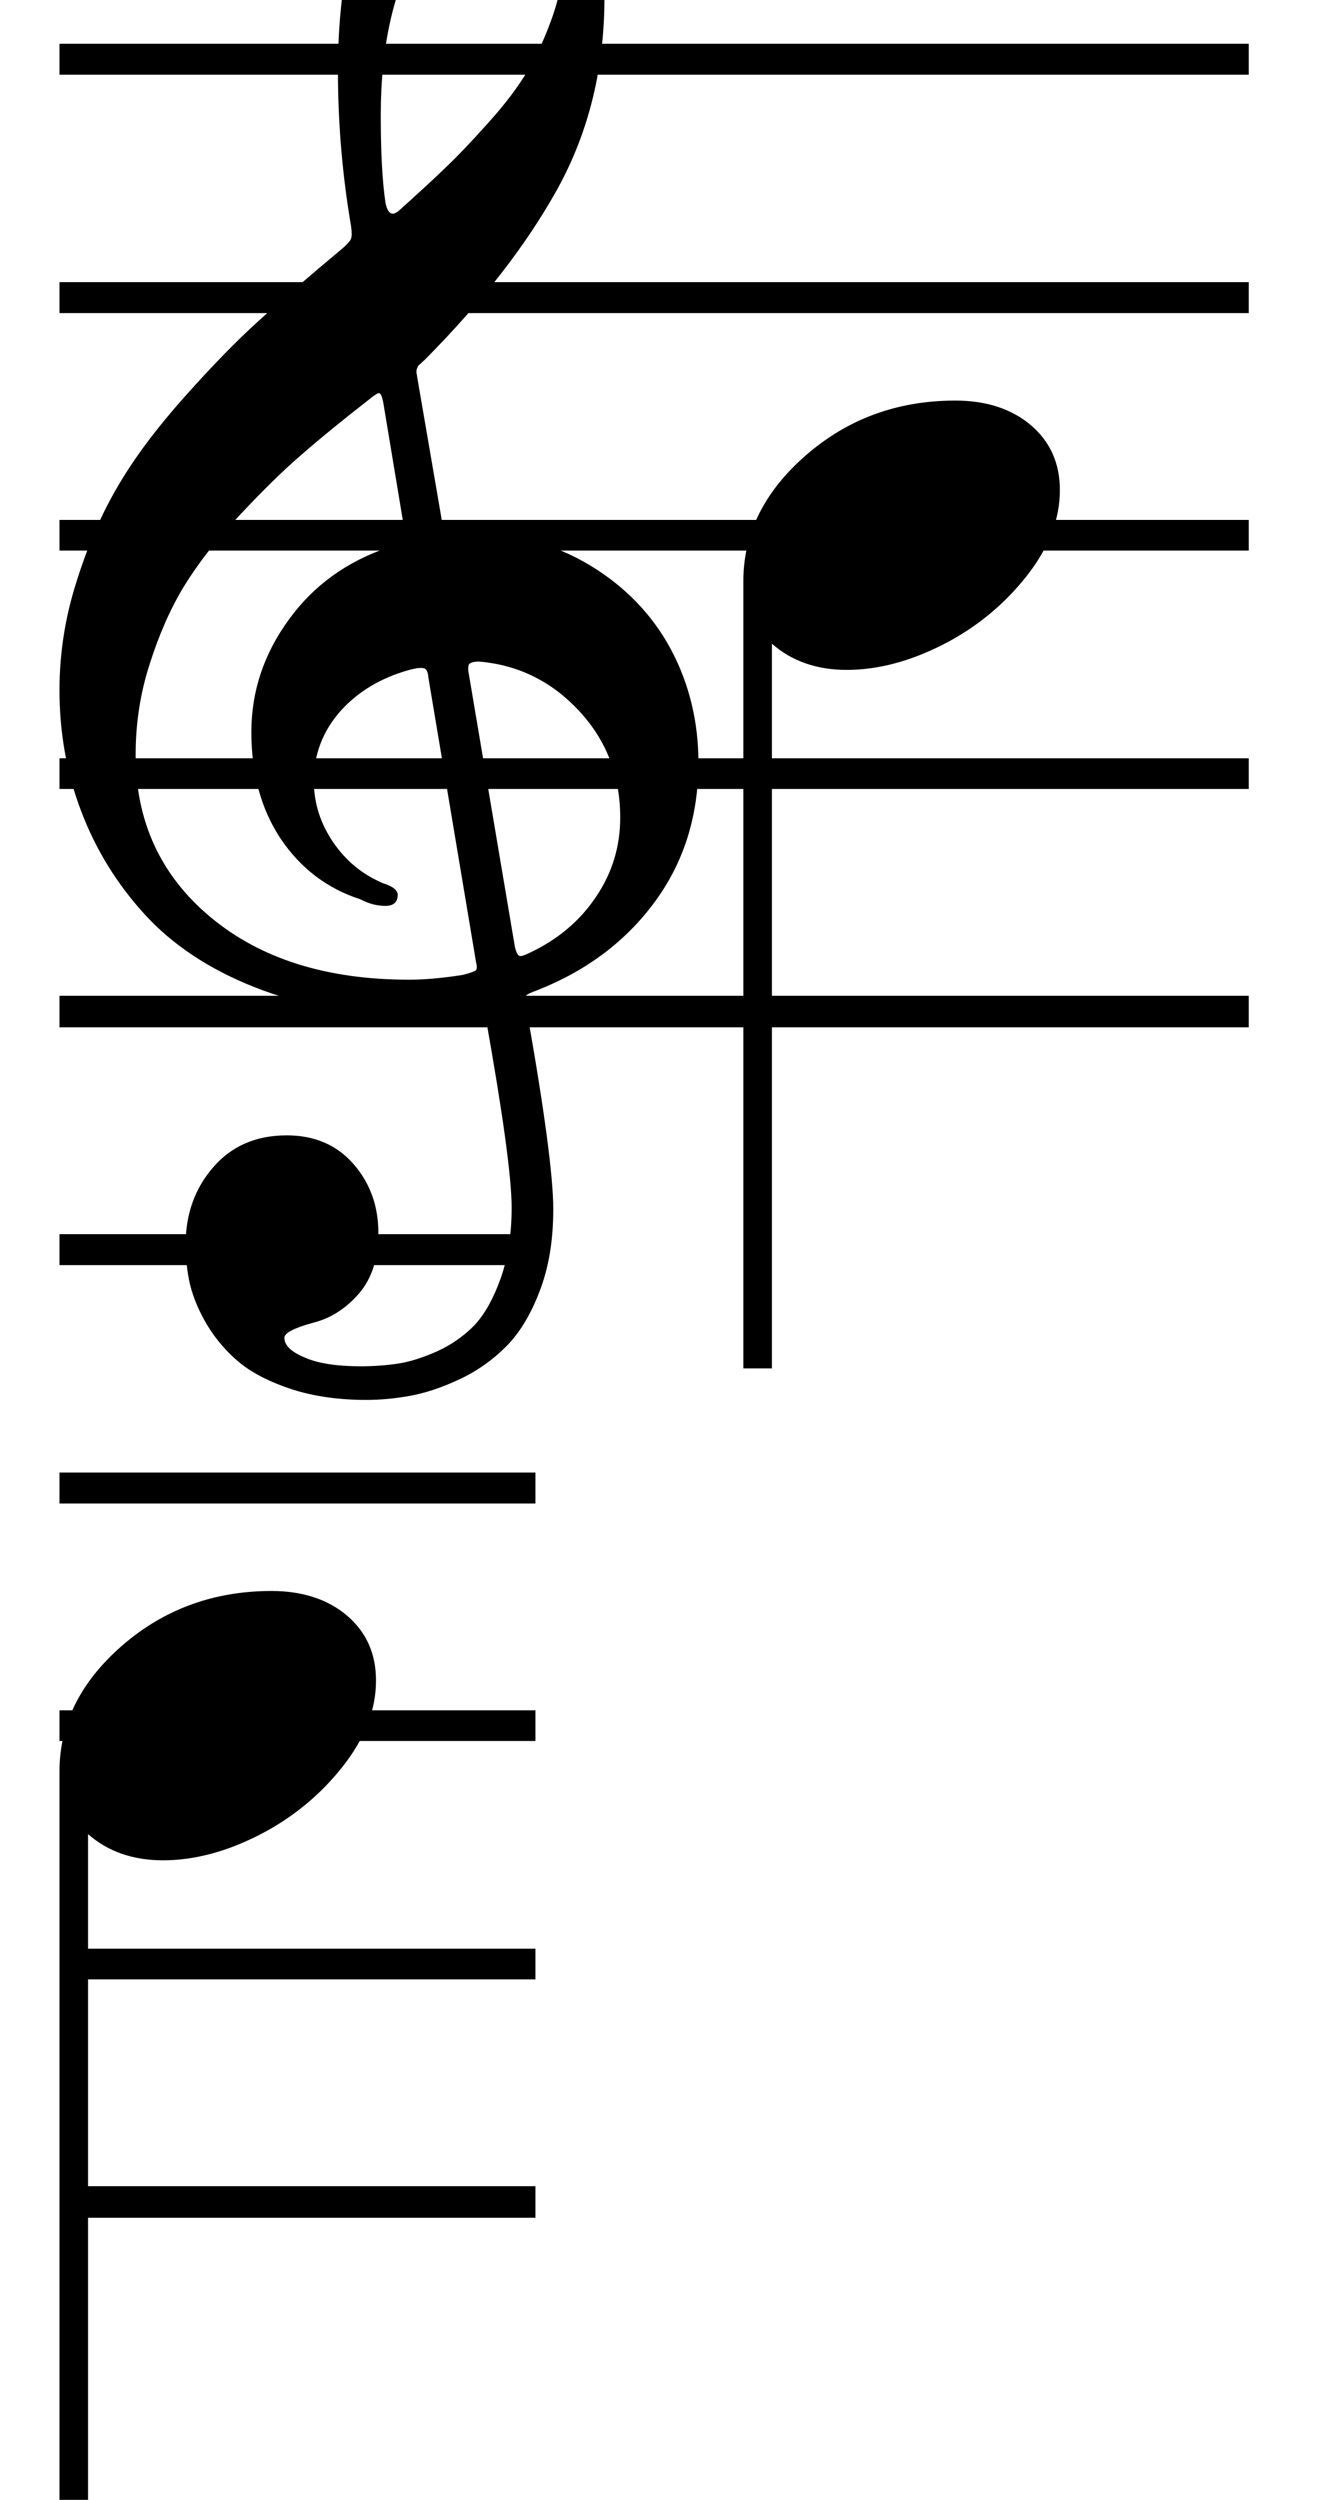 <svg xmlns="http://www.w3.org/2000/svg" xmlns:xlink="http://www.w3.org/1999/xlink" height="84" width="44.98">
	<g transform="translate(2 2)">
		<path d="M11.64 32.07C12.40 32.07 13.13 32.01 13.85 31.88C14.02 31.82 14.13 31.81 14.20 31.84C14.26 31.86 14.30 31.97 14.32 32.15C14.90 35.40 15.20 37.55 15.20 38.59C15.20 39.49 15.07 40.28 14.83 40.96C14.59 41.63 14.30 42.15 13.96 42.52C13.61 42.88 13.19 43.18 12.71 43.40C12.22 43.62 11.77 43.76 11.38 43.82C10.98 43.88 10.56 43.91 10.12 43.91C9.31 43.91 8.68 43.81 8.23 43.61C7.78 43.42 7.56 43.20 7.56 42.95C7.56 42.79 7.89 42.62 8.55 42.44C9.14 42.29 9.65 41.95 10.08 41.45C10.51 40.94 10.72 40.27 10.72 39.43C10.72 38.52 10.44 37.75 9.88 37.11C9.32 36.47 8.57 36.15 7.64 36.15C6.61 36.15 5.78 36.51 5.17 37.22C4.55 37.93 4.24 38.80 4.24 39.82C4.24 40.28 4.29 40.73 4.39 41.17C4.50 41.61 4.69 42.07 4.98 42.55C5.27 43.02 5.63 43.44 6.07 43.80C6.52 44.16 7.10 44.45 7.83 44.69C8.56 44.92 9.39 45.04 10.31 45.04C10.81 45.04 11.30 44.99 11.80 44.90C12.29 44.81 12.84 44.63 13.44 44.35C14.04 44.07 14.56 43.70 15.01 43.25C15.46 42.80 15.84 42.18 16.14 41.39C16.45 40.59 16.60 39.67 16.60 38.63C16.60 37.54 16.30 35.26 15.68 31.80C15.64 31.61 15.64 31.50 15.68 31.46C15.72 31.41 15.85 31.35 16.07 31.27C17.74 30.61 19.06 29.61 20.03 28.28C21.00 26.95 21.48 25.40 21.48 23.63C21.48 22.27 21.18 21.00 20.56 19.83C19.94 18.67 19.03 17.72 17.84 17.00C16.65 16.28 15.29 15.92 13.77 15.92C13.34 15.92 13.09 15.90 13.01 15.85C12.93 15.80 12.87 15.64 12.83 15.35L12.03 10.70C12.02 10.63 12.01 10.56 12.00 10.52C12.00 10.47 12.00 10.43 12.02 10.38C12.04 10.34 12.05 10.31 12.06 10.29C12.07 10.28 12.10 10.25 12.15 10.21C12.20 10.16 12.23 10.13 12.25 10.12C14.20 8.16 15.70 6.23 16.75 4.33C17.80 2.42 18.32 0.28 18.32-2.09C18.32-3.47 18.13-4.81 17.76-6.12C17.39-7.43 16.88-8.57 16.23-9.53C15.97-9.92 15.67-10.29 15.32-10.63C14.98-10.96 14.72-11.13 14.55-11.13C14.34-11.13 14.03-10.98 13.62-10.66C13.21-10.35 12.83-10 12.48-9.61C11.39-8.39 10.59-6.89 10.10-5.12C9.60-3.35 9.36-1.52 9.36 0.35C9.36 2.15 9.51 3.89 9.80 5.59C9.83 5.79 9.83 5.94 9.80 6.02C9.78 6.09 9.68 6.20 9.51 6.35C8.43 7.25 7.50 8.05 6.73 8.75C5.95 9.45 5.11 10.32 4.20 11.34C3.29 12.36 2.55 13.34 1.99 14.29C1.43 15.23 0.96 16.31 0.58 17.52C0.19 18.73 0 19.95 0 21.19C0 22.62 0.24 23.98 0.73 25.26C1.22 26.55 1.93 27.70 2.86 28.72C3.79 29.74 5.02 30.56 6.53 31.16C8.05 31.77 9.75 32.07 11.64 32.07ZM2.56 23.36C2.56 22.32 2.71 21.31 3.03 20.32C3.34 19.34 3.72 18.47 4.18 17.71C4.64 16.96 5.24 16.18 6.01 15.36C6.77 14.55 7.46 13.86 8.10 13.31C8.73 12.76 9.51 12.12 10.45 11.39C10.61 11.26 10.71 11.20 10.75 11.21C10.80 11.22 10.84 11.32 10.88 11.50L11.56 15.59C11.60 15.90 11.60 16.08 11.56 16.14C11.52 16.20 11.36 16.28 11.07 16.39C9.67 16.86 8.54 17.67 7.71 18.82C6.87 19.97 6.45 21.23 6.45 22.60C6.45 24.00 6.78 25.20 7.44 26.19C8.11 27.18 9.00 27.86 10.12 28.22C10.40 28.37 10.68 28.44 10.96 28.44C11.23 28.44 11.37 28.31 11.37 28.07C11.37 27.91 11.20 27.78 10.88 27.68C10.19 27.39 9.63 26.93 9.20 26.30C8.77 25.67 8.55 24.98 8.55 24.24C8.55 23.35 8.85 22.58 9.43 21.91C10.02 21.25 10.79 20.78 11.76 20.51C12.02 20.44 12.19 20.43 12.27 20.46C12.34 20.49 12.39 20.59 12.40 20.76L14.00 30.31C14.04 30.47 14.04 30.57 13.99 30.61C13.95 30.64 13.80 30.70 13.55 30.76C12.85 30.87 12.25 30.92 11.76 30.92C8.98 30.92 6.76 30.22 5.08 28.82C3.40 27.42 2.56 25.60 2.56 23.36ZM15.04-6.17C15.59-6.17 16.04-5.95 16.41-5.50C16.77-5.05 16.95-4.41 16.95-3.57C16.95-2.88 16.83-2.19 16.59-1.49C16.35-0.80 16.07-0.18 15.75 0.36C15.43 0.90 14.99 1.49 14.42 2.12C13.86 2.75 13.37 3.26 12.97 3.64C12.57 4.03 12.04 4.51 11.41 5.08C11.18 5.27 11.04 5.19 10.96 4.82C10.85 4.08 10.80 3.10 10.80 1.88C10.80-0.48 11.24-2.41 12.13-3.92C13.01-5.42 13.98-6.17 15.04-6.17ZM14.12 20.23C15.44 20.35 16.55 20.90 17.47 21.89C18.39 22.88 18.85 24.08 18.85 25.47C18.85 26.45 18.58 27.33 18.04 28.13C17.50 28.94 16.76 29.56 15.84 30C15.64 30.10 15.52 30.14 15.46 30.12C15.40 30.09 15.35 29.99 15.31 29.82L13.77 20.70C13.73 20.51 13.73 20.38 13.77 20.32C13.81 20.26 13.93 20.23 14.12 20.23ZM0 31.46L0 32.52L24.00 32.52L24.00 31.46ZM24.00 8.52L24.00 7.48L0 7.48L0 8.52ZM24.00 16.50L24.00 15.47L0 15.47L0 16.50ZM0 23.48L0 24.51L24.00 24.51L24.00 23.48ZM24.00 0.51L24.00-0.53L0-0.53L0 0.51ZM23.95 43.98L23.95 19.63C24.61 20.21 25.45 20.51 26.46 20.51C27.52 20.51 28.60 20.22 29.72 19.65C30.83 19.08 31.76 18.31 32.51 17.36C33.26 16.41 33.63 15.45 33.63 14.47C33.63 13.57 33.31 12.85 32.66 12.29C32.01 11.74 31.16 11.46 30.12 11.46C28.16 11.46 26.49 12.08 25.09 13.30C23.69 14.52 22.99 15.93 22.99 17.52L22.99 43.98ZM39.98 0.51L39.98-0.53L23.98-0.53L23.98 0.51ZM39.98 8.52L39.98 7.48L23.98 7.48L23.98 8.52ZM23.98 31.46L23.98 32.52L39.98 32.52L39.98 31.46ZM39.98 16.50L39.98 15.47L23.98 15.47L23.98 16.50ZM23.98 23.48L23.98 24.51L39.98 24.51L39.98 23.48Z"/>
	</g>
	<g transform="translate(2 42)">
		<path d="M0.96 43.98L0.96 19.63C1.62 20.21 2.46 20.51 3.48 20.51C4.53 20.51 5.62 20.22 6.73 19.65C7.84 19.08 8.77 18.31 9.52 17.36C10.27 16.41 10.64 15.45 10.64 14.47C10.64 13.57 10.32 12.85 9.67 12.29C9.02 11.74 8.17 11.46 7.13 11.46C5.18 11.46 3.50 12.08 2.10 13.30C0.70 14.52 0 15.93 0 17.52L0 43.98ZM16.00 0.51L16.00-0.53L0-0.53L0 0.51ZM16.00 8.52L16.00 7.48L0 7.48L0 8.52ZM0 31.46L0 32.52L16.00 32.52L16.00 31.46ZM16.00 16.50L16.00 15.47L0 15.47L0 16.50ZM0 23.48L0 24.51L16.00 24.51L16.00 23.48Z"/>
	</g>
</svg>